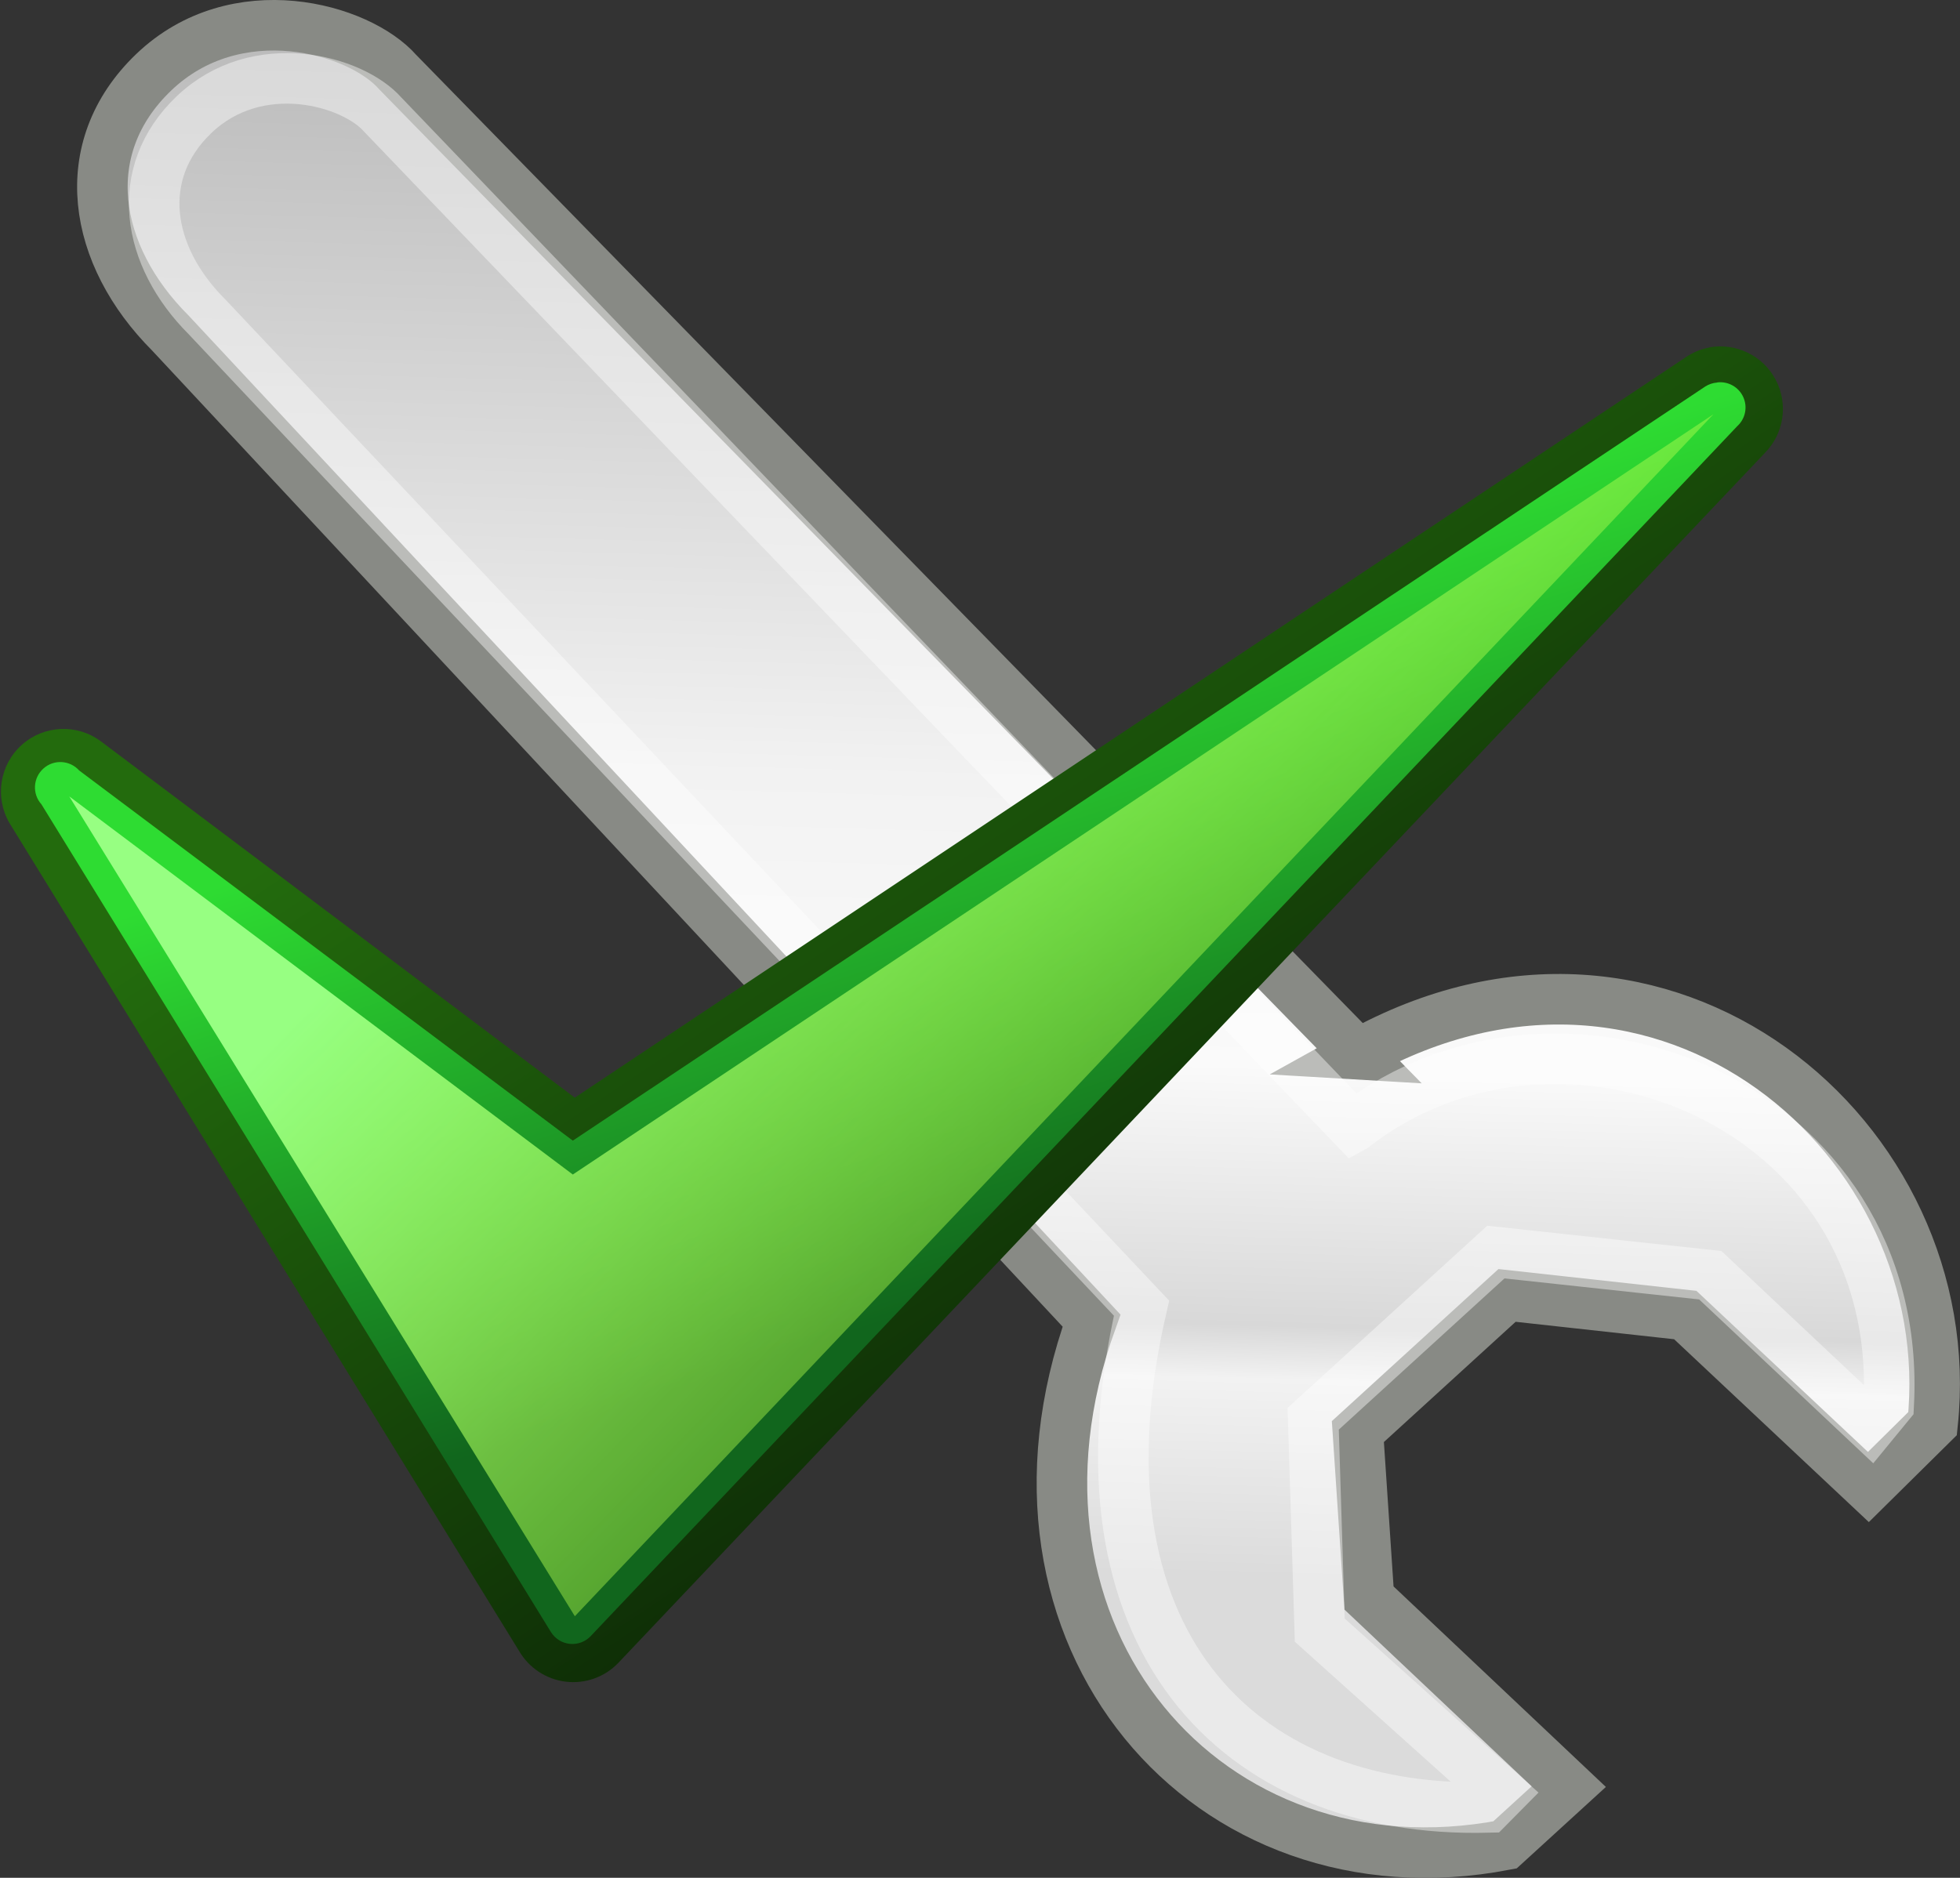 <svg xmlns="http://www.w3.org/2000/svg" xmlns:svg="http://www.w3.org/2000/svg" xmlns:xlink="http://www.w3.org/1999/xlink" id="svg993" width="38.775" height="37.158" version="1.1" viewBox="0 0 38.775 37.158"><rect x="0" y="0" width="38.775" height="37.158" fill="#333333" stroke="none"/><defs id="defs965"><linearGradient id="b"><stop id="stop916" offset="0" stop-color="#fff"/><stop id="stop918" offset="1" stop-color="#fff" stop-opacity="0"/></linearGradient><linearGradient id="a"><stop id="stop921" offset="0"/><stop id="stop923" offset="1" stop-opacity="0"/></linearGradient><linearGradient id="h" x1="19.794" x2="20.657" y1="42.078" y2="10.919" gradientTransform="rotate(180,24.621,23.498)" gradientUnits="userSpaceOnUse"><stop id="stop926" offset="0" stop-color="#b6b6b6"/><stop id="stop928" offset=".5" stop-color="#f2f2f2"/><stop id="stop930" offset=".676" stop-color="#fafafa"/><stop id="stop932" offset=".841" stop-color="#d8d8d8"/><stop id="stop934" offset=".875" stop-color="#f2f2f2"/><stop id="stop936" offset="1" stop-color="#dbdbdb"/></linearGradient><linearGradient id="g" x1="50.153" x2="25.291" y1="-3.632" y2="-4.3" gradientTransform="matrix(-0.613,-0.629,0.629,-0.613,55.325,49.846)" gradientUnits="userSpaceOnUse"><stop id="stop939" offset="0" stop-color="#fff"/><stop id="stop941" offset="1"/></linearGradient><linearGradient id="f" x1="36.422" x2="35.814" y1="17.535" y2="11.41" gradientUnits="userSpaceOnUse"><stop id="stop944" offset="0" stop-color="#98a0a9"/><stop id="stop946" offset="1" stop-color="#c3d0dd"/></linearGradient><linearGradient id="e" x1="11.1" x2="17.393" y1="33.322" y2="39.609" gradientUnits="userSpaceOnUse"><stop id="stop949" offset="0" stop-color="#3465a4"/><stop id="stop951" offset="0" stop-color="#9fbce1"/><stop id="stop953" offset="0" stop-color="#6b95ca"/><stop id="stop955" offset=".75" stop-color="#3d6aa5"/><stop id="stop957" offset="1" stop-color="#386eb4"/></linearGradient><linearGradient id="j" x1="12.005" x2="10.651" y1="35.688" y2="33.195" gradientTransform="matrix(1.007,-0.026,0.026,1.007,1.593,0.079)" gradientUnits="userSpaceOnUse" xlink:href="#b"/><linearGradient id="i" x1="14.018" x2="15.416" y1="36.943" y2="38.268" gradientTransform="matrix(0.878,-0.017,0.017,0.878,2.164,4.068)" gradientUnits="userSpaceOnUse" xlink:href="#a"/><linearGradient id="k" x1="31.177" x2="40.859" y1="19.822" y2="9.657" gradientUnits="userSpaceOnUse" xlink:href="#b"/><radialGradient id="c" cx="24.812" cy="39.125" r="17.688" gradientTransform="matrix(1,0,0,0.375,0,24.47)" gradientUnits="userSpaceOnUse" xlink:href="#a"/><radialGradient id="d" cx="24.812" cy="39.125" r="17.688" gradientTransform="matrix(1,0,0,0.375,0,24.47)" gradientUnits="userSpaceOnUse" xlink:href="#a"/><linearGradient id="c-7" x1="74.911" x2="84.911" y1="32.362" y2="47.451" gradientUnits="userSpaceOnUse"><stop id="stop1030" offset="0" stop-color="#236b0d"/><stop id="stop1032" offset="1" stop-color="#081b04"/></linearGradient><linearGradient id="b-3" x1="73.839" x2="76.875" y1="34.429" y2="43.714" gradientUnits="userSpaceOnUse"><stop id="stop1035" offset="0" stop-color="#2edc32"/><stop id="stop1037" offset="1" stop-color="#11661d"/></linearGradient><linearGradient id="a-2" x1="72.946" x2="85" y1="35.589" y2="47.375" gradientUnits="userSpaceOnUse"><stop id="stop1040" offset="0" stop-color="#97ff82"/><stop id="stop1042" offset="1" stop-color="#ceff24" stop-opacity="0"/></linearGradient></defs><g id="g1683" transform="translate(-4.471,-4.919)"><path id="path971" fill="url(#h)" stroke="#888a85" d="m 31.335,25.781 -18.993,-19.432 c -0.768,-0.878 -3.203,-1.557 -4.83,0 -1.571,1.504 -1.208,3.623 0.329,5.16 l 18.224,19.542 c -2.25,6.25 2.304,11.5 8.179,10.375 l 1.262,-1.153 -3.952,-3.733 -0.22,-3.293 2.951,-2.694 3.526,0.388 3.623,3.403 1.27,-1.255 c 0.591,-5.641 -5.308,-10.683 -11.37,-7.308 z" style="fill:url(#h)"/><path id="path973" fill="none" stroke="#fff" d="m 31.249,27.218 -19.203,-20.028 c -0.595,-0.68 -2.48,-1.205 -3.739,0 -1.216,1.164 -0.935,2.805 0.255,3.994 l 18.492,19.621 c -1.5,6.5 1.859,10.005 6.859,9.88 l 0.27,-0.273 -3.603,-3.236 -0.13,-4.182 3.614,-3.299 4.242,0.458 3.177,2.991 0.353,-0.43 c 0.312,-5.969 -6.492,-8.685 -10.585,-5.497 z" opacity=".426"/></g><g id="g1053" transform="matrix(1.26,0,0,1.26,-83.168,-27.655)"><path id="path1047" fill="url(#c)" d="m 92.844,27.406 c -0.135,0.025 -0.262,0.079 -0.375,0.156 l -17.438,11.625 -7.438,-5.594 c -0.374,-0.281 -0.894,-0.259 -1.243,0.052 -0.349,0.311 -0.43,0.825 -0.195,1.229 l 8,13 c 0.155,0.268 0.427,0.448 0.734,0.485 0.308,0.037 0.615,-0.073 0.828,-0.298 l 18,-19 c 0.301,-0.305 0.369,-0.77 0.169,-1.149 -0.2,-0.379 -0.623,-0.584 -1.044,-0.508 z" style="fill:url(#c-7)"/><path id="path1049" fill="url(#b)" d="m 92.969,27.969 c -0.067,0.005 -0.131,0.026 -0.188,0.062 L 75,39.875 67.25,34.062 c -0.147,-0.164 -0.399,-0.178 -0.562,-0.031 -0.164,0.147 -0.178,0.399 -0.031,0.562 l 8,13 c 0.065,0.104 0.175,0.173 0.297,0.185 0.122,0.012 0.244,-0.033 0.328,-0.123 l 18,-19 c 0.128,-0.116 0.167,-0.301 0.095,-0.458 -0.071,-0.157 -0.236,-0.25 -0.408,-0.23 z" transform="translate(0,-0.013)" style="fill:url(#b-3)"/><path id="path1051" fill="url(#a)" d="M 92.906,28.469 75,40.407 l -7.906,-5.938 7.938,12.875 17.875,-18.875 z" transform="translate(0,-0.013)" style="fill:url(#a-2)"/></g></svg>